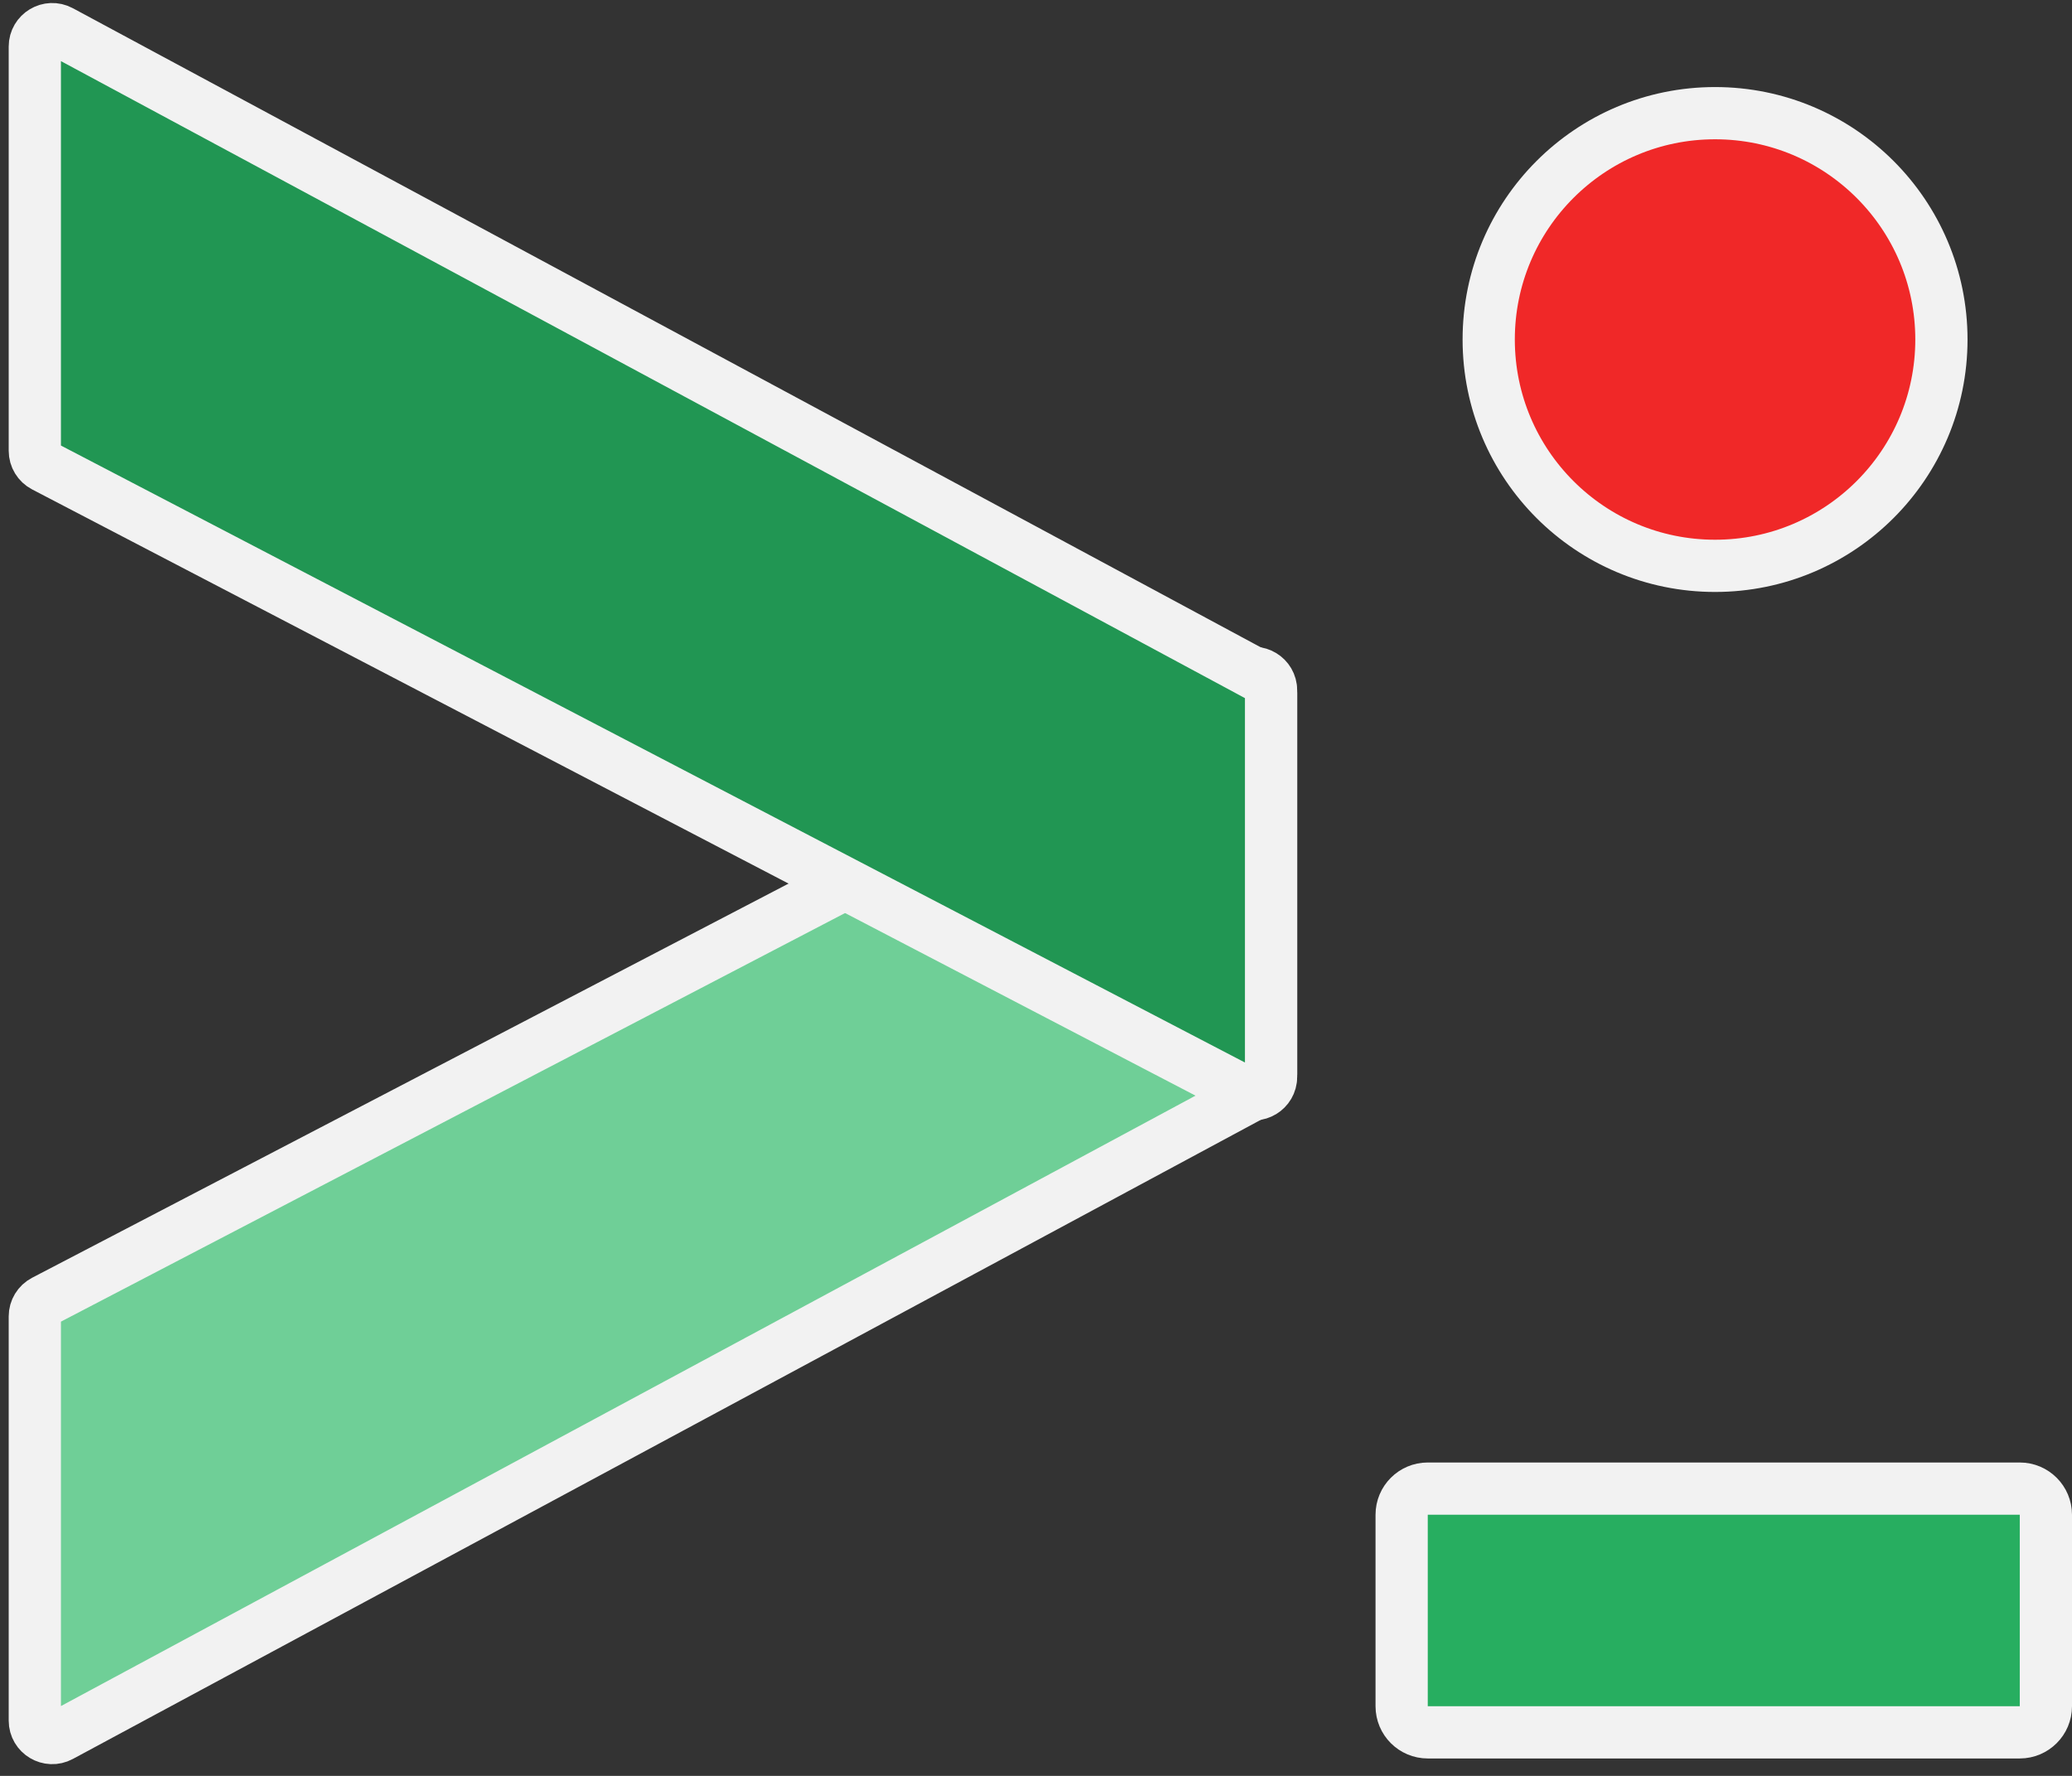 <svg width="119" height="102" viewBox="0 0 119 102" fill="none" xmlns="http://www.w3.org/2000/svg">
<rect x="0" y="0" width="119" height="102" fill="#333333" stroke="none"/>
<path d="M2.538 74.72L71.538 38.762C72.204 38.415 73 38.898 73 39.649V61.702C73 62.069 72.798 62.408 72.474 62.582L3.474 99.707C2.808 100.065 2 99.583 2 98.826V75.606C2 75.234 2.207 74.892 2.538 74.72Z" fill="#6FCF97" stroke="#F2F2F2" stroke-width="3"/>
<path d="M2.538 26.78L71.538 62.738C72.204 63.085 73 62.602 73 61.851V39.798C73 39.431 72.798 39.092 72.474 38.918L3.474 1.793C2.808 1.435 2 1.917 2 2.674V25.893C2 26.266 2.207 26.608 2.538 26.78Z" fill="#219653" stroke="#F2F2F2" stroke-width="3"/>
<path d="M82 85.5H116C116.828 85.5 117.5 86.172 117.5 87V98C117.5 98.828 116.828 99.5 116 99.5H82C81.172 99.5 80.5 98.828 80.5 98V87C80.5 86.172 81.172 85.5 82 85.5Z" fill="#27AE60" stroke="#F2F2F2" stroke-width="3"/>
<path d="M111.5 19.5C111.5 26.68 105.68 32.5 98.5 32.5C91.32 32.5 85.5 26.68 85.5 19.5C85.5 12.32 91.32 6.5 98.5 6.5C105.68 6.5 111.5 12.32 111.5 19.5Z" fill="#F02828" stroke="#F2F2F2" stroke-width="3"/>
</svg>
